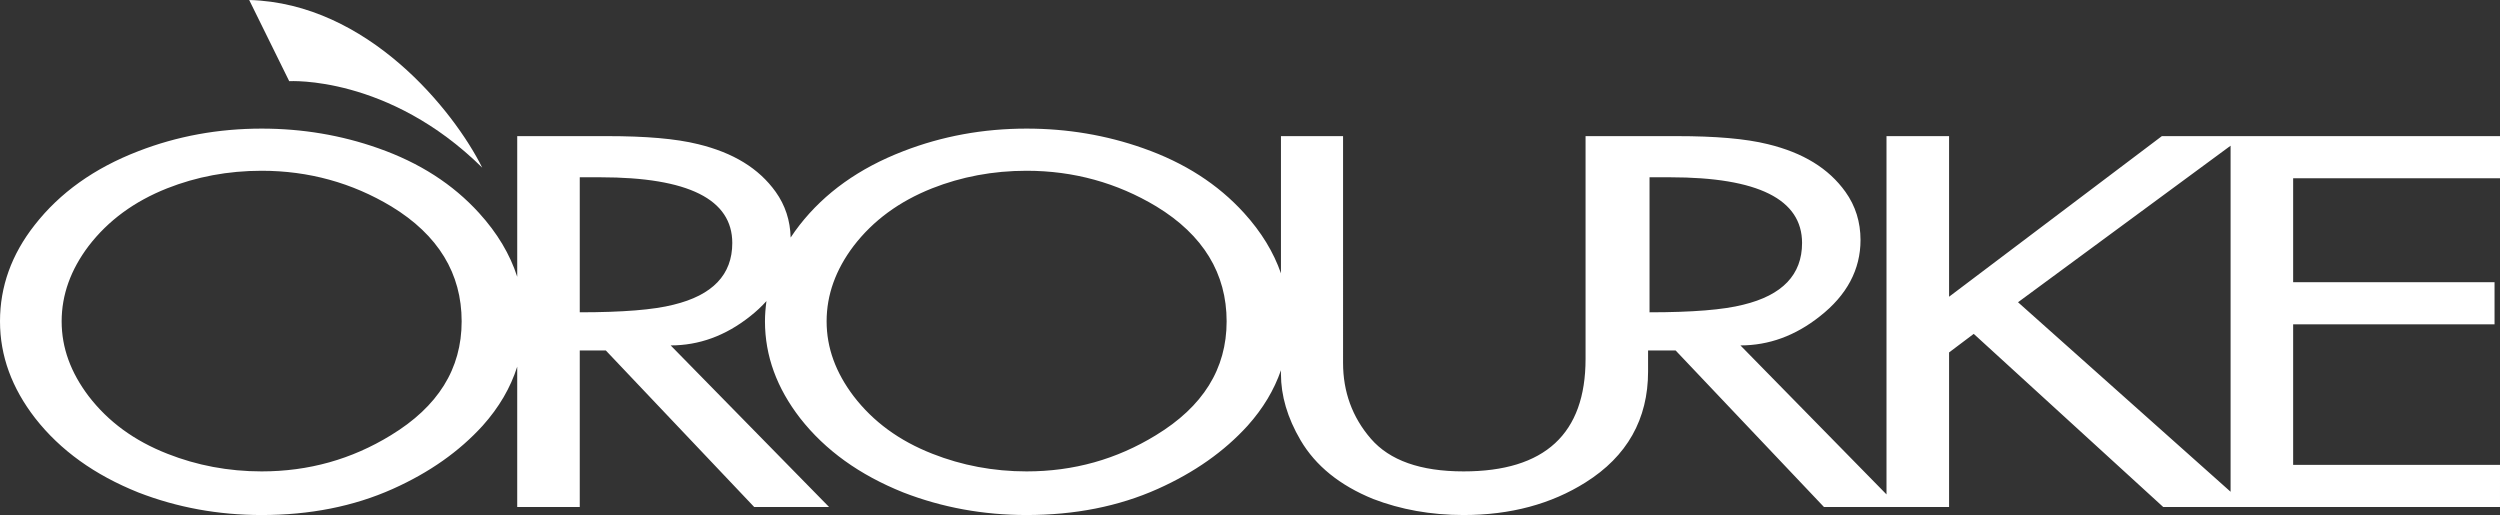 <?xml version="1.0" encoding="iso-8859-1"?>
<!-- Generator: Adobe Illustrator 19.1.0, SVG Export Plug-In . SVG Version: 6.00 Build 0)  -->
<!DOCTYPE svg PUBLIC "-//W3C//DTD SVG 1.1//EN" "http://www.w3.org/Graphics/SVG/1.1/DTD/svg11.dtd">
<svg version="1.1" id="Layer_1" xmlns="http://www.w3.org/2000/svg" xmlns:xlink="http://www.w3.org/1999/xlink" x="0px" y="0px"
	 viewBox="0 0 317.784 65.467" style="enable-background:new 0 0 317.784 65.467;" xml:space="preserve">
<rect x="0" y="0" width="317.784" height="65.467" fill="#333333" stroke="none"/>
<path fill="#ffffff" d="M256.518,38.419l27.02-19.898v43.988L256.518,38.419z M209.678,39.698V22.535h2.614c11.203,0,16.775,2.809,16.775,8.357
	c0,4.021-2.496,6.637-7.491,7.845C219.081,39.375,215.132,39.698,209.678,39.698 M146.924,55.326
	c-4.991,3.061-10.449,4.595-16.426,4.595c-4.237,0-8.242-0.768-11.957-2.233c-4.238-1.658-7.546-4.084-10.042-7.339
	c-2.263-2.996-3.425-6.124-3.425-9.503c0-3.383,1.162-6.573,3.425-9.571c2.496-3.254,5.804-5.675,9.983-7.336
	c3.715-1.467,7.721-2.233,12.016-2.233c5.977,0,11.491,1.531,16.484,4.53c5.978,3.635,8.939,8.549,8.939,14.61
	C155.921,46.903,152.902,51.692,146.924,55.326 M85.596,38.737c-2.497,0.638-6.444,0.961-11.901,0.961V22.535h2.615
	c11.203,0,16.773,2.809,16.773,8.357C93.083,34.913,90.588,37.529,85.596,38.737 M49.686,55.326
	c-4.99,3.061-10.449,4.595-16.425,4.595c-4.239,0-8.244-0.768-11.959-2.233c-4.237-1.658-7.545-4.084-10.042-7.339
	c-2.263-2.996-3.424-6.124-3.424-9.503c0-3.383,1.161-6.573,3.424-9.571c2.497-3.254,5.805-5.675,9.985-7.336
	c3.715-1.467,7.72-2.233,12.016-2.233c5.976,0,11.491,1.531,16.482,4.53c5.98,3.635,8.939,8.549,8.939,14.61
	C58.682,46.903,55.664,51.692,49.686,55.326 M317.784,22.663v-5.359h-32.593h-1.653h-8.736l-27.048,20.414V17.304H239.8v45.542
	l-18.568-18.939c3.599,0,6.964-1.212,10.099-3.699c3.424-2.679,5.166-5.935,5.166-9.697c0-2.296-0.639-4.336-1.916-6.124
	c-2.15-3.001-5.398-4.977-9.868-6.063c-2.847-0.703-6.675-1.02-11.555-1.02h-3.665h-7.768h-0.179v28.325
	c0,9.505-5.169,14.292-15.502,14.292c-5.514,0-9.402-1.406-11.783-4.148c-2.379-2.744-3.54-5.997-3.54-9.632V17.304h-7.894v17.443
	c-0.934-2.687-2.488-5.25-4.702-7.683c-3.307-3.634-7.543-6.377-12.827-8.229c-4.701-1.658-9.634-2.487-14.8-2.487
	c-5.516,0-10.738,0.956-15.671,2.868c-5.631,2.17-9.985,5.298-13.178,9.38c-0.414,0.527-0.791,1.061-1.146,1.6
	c-0.056-2.167-0.686-4.104-1.904-5.809c-2.15-3.001-5.397-4.977-9.868-6.063c-2.845-0.703-6.674-1.02-11.553-1.02H65.746v17.878
	c-0.913-2.847-2.525-5.554-4.859-8.118c-3.308-3.634-7.543-6.377-12.826-8.229c-4.702-1.658-9.633-2.487-14.8-2.487
	c-5.516,0-10.74,0.956-15.673,2.868c-5.63,2.17-9.985,5.298-13.176,9.38C1.451,32.359,0,36.444,0,40.846s1.509,8.484,4.471,12.311
	c3.192,4.081,7.544,7.209,13.117,9.442c4.933,1.912,10.157,2.868,15.673,2.868c6.093,0,11.667-1.083,16.658-3.316
	c4.7-2.105,8.473-4.783,11.433-8.038c2.097-2.339,3.547-4.84,4.394-7.507v17.842h7.949V44.545h3.309L95.87,64.448h9.518
	L85.25,43.907c3.597,0,6.963-1.212,10.099-3.699c0.784-0.614,1.47-1.262,2.077-1.936c-0.114,0.847-0.188,1.703-0.188,2.574
	c0,4.402,1.51,8.484,4.47,12.311c3.192,4.081,7.547,7.209,13.119,9.442c4.933,1.912,10.155,2.868,15.671,2.868
	c6.095,0,11.667-1.083,16.659-3.316c4.701-2.105,8.474-4.783,11.433-8.038c1.977-2.204,3.372-4.554,4.237-7.05v0.478
	c0,2.745,0.812,5.551,2.495,8.422c1.918,3.256,4.993,5.741,9.23,7.464c3.482,1.34,7.314,2.04,11.492,2.04
	c5.98,0,11.145-1.401,15.502-4.145c5.278-3.316,7.947-8.036,7.947-14.099v-2.678h3.497l18.862,19.903h7.948h1.572h6.382V44.8
	l3.135-2.36l24.087,22.008h8.562h2.175h32.071V59.09H291.49V41.228h25.6v-5.359h-25.6V22.663H317.784z"/>
<path fill="#ffffff" d="M31.676,0l5.086,10.318c0,0,12.611-0.769,24.536,10.994C57.677,14.049,46.746,0.411,31.676,0"/>
</svg>

